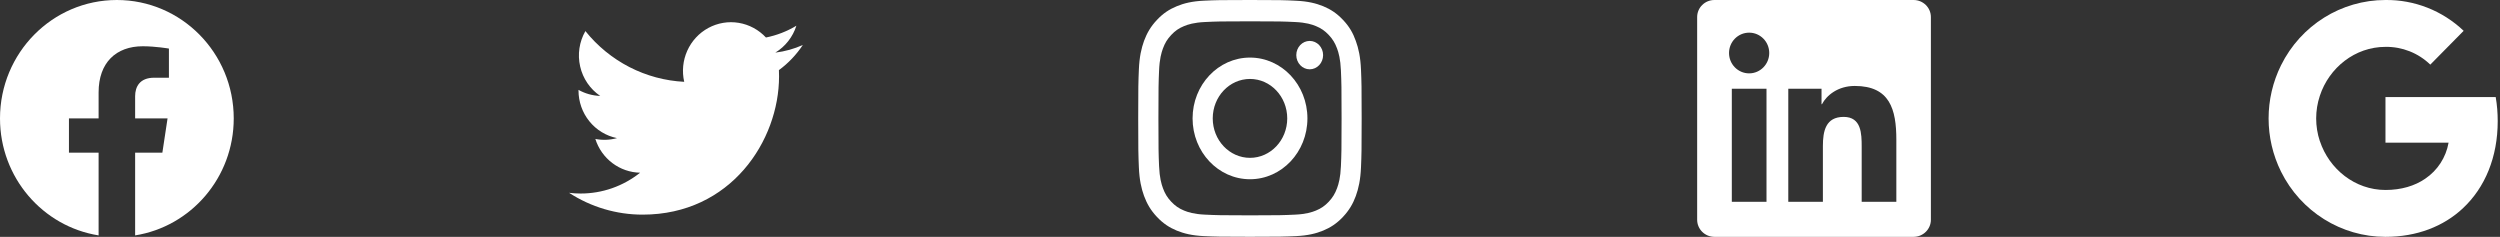 <svg width="95" height="9" viewBox="0 0 95 9" fill="none" xmlns="http://www.w3.org/2000/svg">
<rect x="0" y="0" width="95" height="9" fill="#333333" stroke="none"/>
<g clip-path="url(#clip0_120_7346)">
<path fill-rule="evenodd" clip-rule="evenodd" d="M92.351 2.456C91.893 2.013 91.281 1.771 90.648 1.781C89.489 1.781 88.505 2.573 88.154 3.64C87.968 4.199 87.968 4.804 88.154 5.363H88.156C88.508 6.427 89.491 7.219 90.649 7.219C91.247 7.219 91.761 7.064 92.159 6.791V6.79C92.627 6.475 92.947 5.981 93.046 5.422H90.648V3.689H94.837C94.889 3.99 94.913 4.298 94.913 4.604C94.913 5.972 94.431 7.129 93.591 7.913L93.591 7.914C92.856 8.602 91.845 9 90.648 9C88.968 9 87.433 8.041 86.679 6.522C86.049 5.25 86.049 3.752 86.679 2.481C87.433 0.959 88.968 0 90.648 0C91.751 -0.013 92.816 0.407 93.619 1.171L92.351 2.456Z" fill="white"/>
</g>
<g clip-path="url(#clip1_120_7346)">
<path d="M72.717 0H65.148C64.785 0 64.492 0.29 64.492 0.649V8.35C64.492 8.708 64.785 9 65.148 9H72.717C73.079 9 73.374 8.708 73.374 8.351V0.649C73.374 0.29 73.079 0 72.717 0ZM67.127 7.669H65.809V3.373H67.127V7.669ZM66.468 2.788C66.045 2.788 65.703 2.442 65.703 2.014C65.703 1.587 66.045 1.241 66.468 1.241C66.89 1.241 67.231 1.587 67.231 2.014C67.231 2.44 66.89 2.788 66.468 2.788ZM72.061 7.669H70.744V5.581C70.744 5.084 70.736 4.442 70.059 4.442C69.374 4.442 69.27 4.985 69.27 5.546V7.669H67.955V3.373H69.218V3.96H69.235C69.41 3.623 69.841 3.266 70.481 3.266C71.815 3.266 72.061 4.155 72.061 5.312V7.669Z" fill="white"/>
</g>
<g clip-path="url(#clip2_120_7346)">
<path d="M47.5 0.81C48.635 0.81 48.769 0.816 49.216 0.837C49.631 0.856 49.855 0.93 50.004 0.991C50.201 1.072 50.344 1.171 50.492 1.327C50.641 1.485 50.732 1.635 50.809 1.844C50.867 2.002 50.937 2.241 50.955 2.679C50.975 3.153 50.98 3.296 50.98 4.496C50.98 5.699 50.975 5.841 50.955 6.314C50.937 6.753 50.867 6.991 50.809 7.149C50.732 7.358 50.639 7.509 50.492 7.666C50.343 7.824 50.201 7.921 50.004 8.002C49.855 8.063 49.629 8.137 49.216 8.156C48.768 8.177 48.633 8.183 47.5 8.183C46.365 8.183 46.23 8.177 45.784 8.156C45.369 8.137 45.145 8.063 44.996 8.002C44.798 7.921 44.656 7.822 44.508 7.666C44.359 7.508 44.267 7.358 44.191 7.149C44.133 6.991 44.063 6.752 44.045 6.314C44.025 5.839 44.02 5.697 44.02 4.496C44.02 3.294 44.025 3.152 44.045 2.679C44.063 2.239 44.133 2.002 44.191 1.844C44.267 1.635 44.36 1.484 44.508 1.327C44.657 1.169 44.798 1.072 44.996 0.991C45.145 0.93 45.371 0.856 45.784 0.837C46.23 0.816 46.365 0.81 47.5 0.81ZM47.5 0C46.347 0 46.202 0.005 45.749 0.026C45.298 0.047 44.988 0.125 44.719 0.236C44.438 0.352 44.201 0.504 43.965 0.756C43.728 1.005 43.584 1.257 43.474 1.552C43.37 1.839 43.297 2.166 43.277 2.644C43.257 3.125 43.252 3.278 43.252 4.5C43.252 5.722 43.257 5.875 43.277 6.354C43.297 6.833 43.37 7.161 43.474 7.446C43.584 7.743 43.728 7.994 43.965 8.244C44.201 8.494 44.438 8.648 44.717 8.763C44.988 8.873 45.296 8.951 45.748 8.972C46.201 8.993 46.345 8.998 47.498 8.998C48.651 8.998 48.796 8.993 49.249 8.972C49.7 8.951 50.011 8.873 50.279 8.763C50.558 8.648 50.795 8.494 51.031 8.244C51.267 7.994 51.413 7.743 51.521 7.448C51.625 7.161 51.698 6.834 51.718 6.356C51.738 5.876 51.743 5.723 51.743 4.502C51.743 3.28 51.738 3.127 51.718 2.647C51.698 2.169 51.625 1.84 51.521 1.556C51.416 1.257 51.272 1.005 51.034 0.756C50.799 0.506 50.562 0.352 50.283 0.237C50.012 0.127 49.704 0.049 49.252 0.028C48.798 0.005 48.653 0 47.5 0Z" fill="white"/>
<path d="M47.5 2.188C46.295 2.188 45.318 3.223 45.318 4.499C45.318 5.775 46.295 6.811 47.5 6.811C48.705 6.811 49.682 5.775 49.682 4.499C49.682 3.223 48.705 2.188 47.5 2.188ZM47.5 5.998C46.718 5.998 46.084 5.327 46.084 4.499C46.084 3.671 46.718 3 47.5 3C48.282 3 48.915 3.671 48.915 4.499C48.915 5.327 48.282 5.998 47.5 5.998Z" fill="white"/>
<path d="M50.278 2.094C50.278 2.393 50.049 2.634 49.769 2.634C49.487 2.634 49.259 2.391 49.259 2.094C49.259 1.796 49.488 1.555 49.769 1.555C50.049 1.555 50.278 1.797 50.278 2.094Z" fill="white"/>
</g>
<g clip-path="url(#clip3_120_7346)">
<path d="M24.42 8.156C27.771 8.156 29.604 5.343 29.604 2.903C29.604 2.824 29.602 2.744 29.599 2.664C29.955 2.403 30.263 2.079 30.508 1.709C30.175 1.858 29.823 1.956 29.462 1.999C29.842 1.768 30.127 1.405 30.263 0.977C29.905 1.192 29.514 1.344 29.106 1.425C28.831 1.13 28.468 0.934 28.072 0.868C27.677 0.802 27.27 0.871 26.917 1.062C26.563 1.254 26.282 1.558 26.116 1.928C25.95 2.298 25.909 2.713 26 3.109C25.276 3.072 24.567 2.882 23.92 2.55C23.273 2.217 22.702 1.751 22.245 1.181C22.012 1.588 21.941 2.069 22.046 2.526C22.15 2.984 22.423 3.384 22.808 3.645C22.519 3.636 22.236 3.557 21.983 3.415V3.438C21.983 3.864 22.128 4.278 22.395 4.608C22.661 4.938 23.032 5.164 23.445 5.248C23.177 5.323 22.896 5.333 22.623 5.28C22.739 5.647 22.966 5.968 23.271 6.198C23.576 6.428 23.944 6.555 24.324 6.563C23.679 7.077 22.882 7.356 22.061 7.354C21.915 7.354 21.77 7.345 21.625 7.327C22.459 7.869 23.429 8.157 24.42 8.156Z" fill="white"/>
</g>
<g clip-path="url(#clip4_120_7346)">
<path d="M8.882 4.5C8.882 2.015 6.894 0 4.441 0C1.988 0 0 2.015 0 4.5C0 6.746 1.624 8.608 3.747 8.945V5.801H2.62V4.5H3.747V3.509C3.747 2.381 4.41 1.758 5.425 1.758C5.91 1.758 6.419 1.846 6.419 1.846V2.953H5.859C5.307 2.953 5.135 3.3 5.135 3.656V4.5H6.367L6.17 5.801H5.135V8.945C7.258 8.608 8.882 6.746 8.882 4.5Z" fill="white"/>
</g>
<defs>
<clipPath id="clip0_120_7346">
<rect width="8.882" height="9" fill="white" transform="translate(86.118)"/>
</clipPath>
<clipPath id="clip1_120_7346">
<rect width="8.882" height="9" fill="white" transform="translate(64.492)"/>
</clipPath>
<clipPath id="clip2_120_7346">
<rect width="8.496" height="9" fill="white" transform="translate(43.252)"/>
</clipPath>
<clipPath id="clip3_120_7346">
<rect width="8.882" height="9" fill="white" transform="translate(21.625)"/>
</clipPath>
<clipPath id="clip4_120_7346">
<rect width="8.882" height="9" fill="white"/>
</clipPath>
</defs>
</svg>

